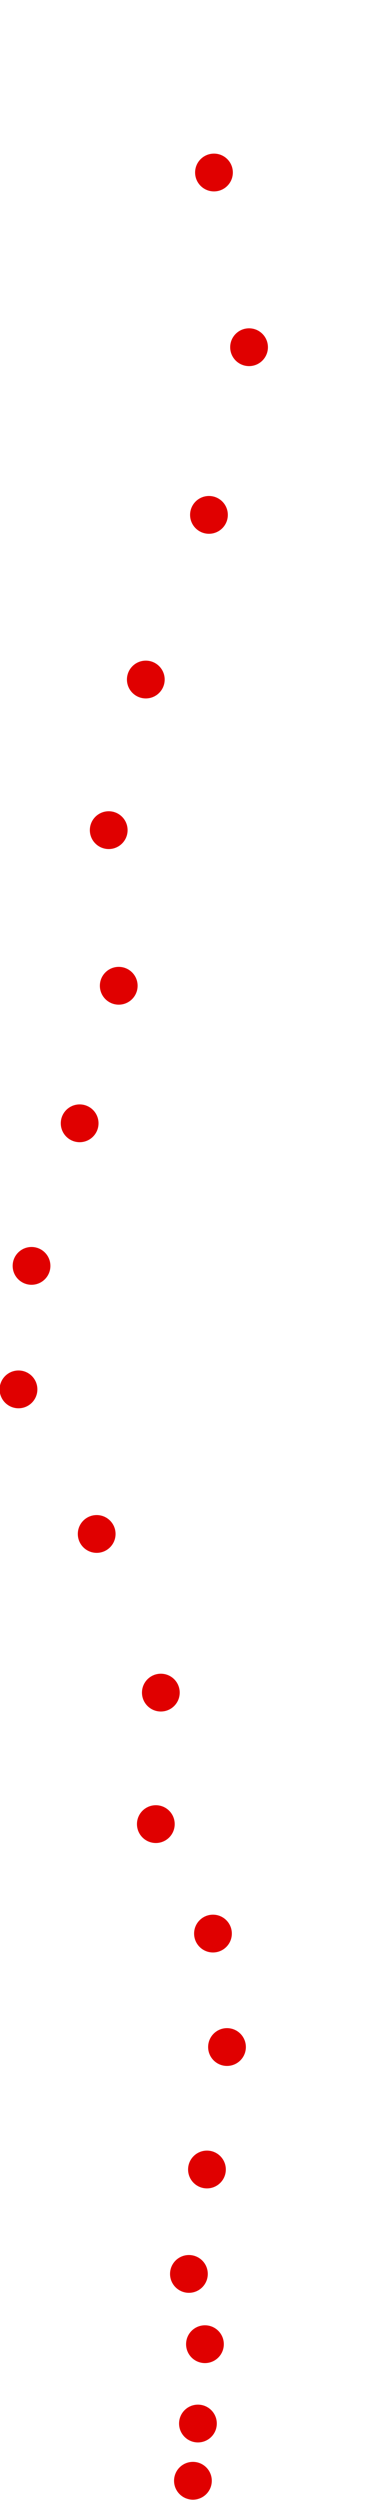 <?xml version="1.0" encoding="UTF-8"?>
<!-- Created with Inkscape (http://www.inkscape.org/) -->
<svg width="100" height="650" version="1.1" viewBox="0 0 100 650" xmlns="http://www.w3.org/2000/svg" xmlns:cc="http://creativecommons.org/ns#" xmlns:dc="http://purl.org/dc/elements/1.1/" xmlns:rdf="http://www.w3.org/1999/02/22-rdf-syntax-ns#">
 <g fill="#e00000">
  <circle cx="50.24" cy="645" r="4.915"/>
  <circle cx="51.545" cy="630.12" r="4.915"/>
  <circle cx="53.372" cy="609.49" r="4.915"/>
  <circle cx="49.196" cy="591.22" r="4.915"/>
  <circle cx="53.894" cy="564.07" r="4.915"/>
  <circle cx="59.115" cy="532.23" r="4.915"/>
  <circle cx="55.461" cy="502.73" r="4.915"/>
  <circle cx="40.581" cy="474.27" r="4.915"/>
  <circle cx="41.886" cy="440.08" r="4.915"/>
  <circle cx="25.179" cy="398.83" r="4.915"/>
  <circle cx="4.818" cy="361.24" r="4.915"/>
  <circle cx="8.211" cy="329.13" r="4.915"/>
  <circle cx="20.742" cy="292.06" r="4.915"/>
  <circle cx="30.922" cy="256.3" r="4.915"/>
  <circle cx="28.312" cy="215.84" r="4.915"/>
  <circle cx="37.971" cy="176.68" r="4.915"/>
  <circle cx="54.416" cy="133.87" r="4.915"/>
  <circle cx="64.858" cy="90.276" r="4.915"/>
  <circle cx="55.722" cy="44.854" r="4.915"/>
 </g>
</svg>
